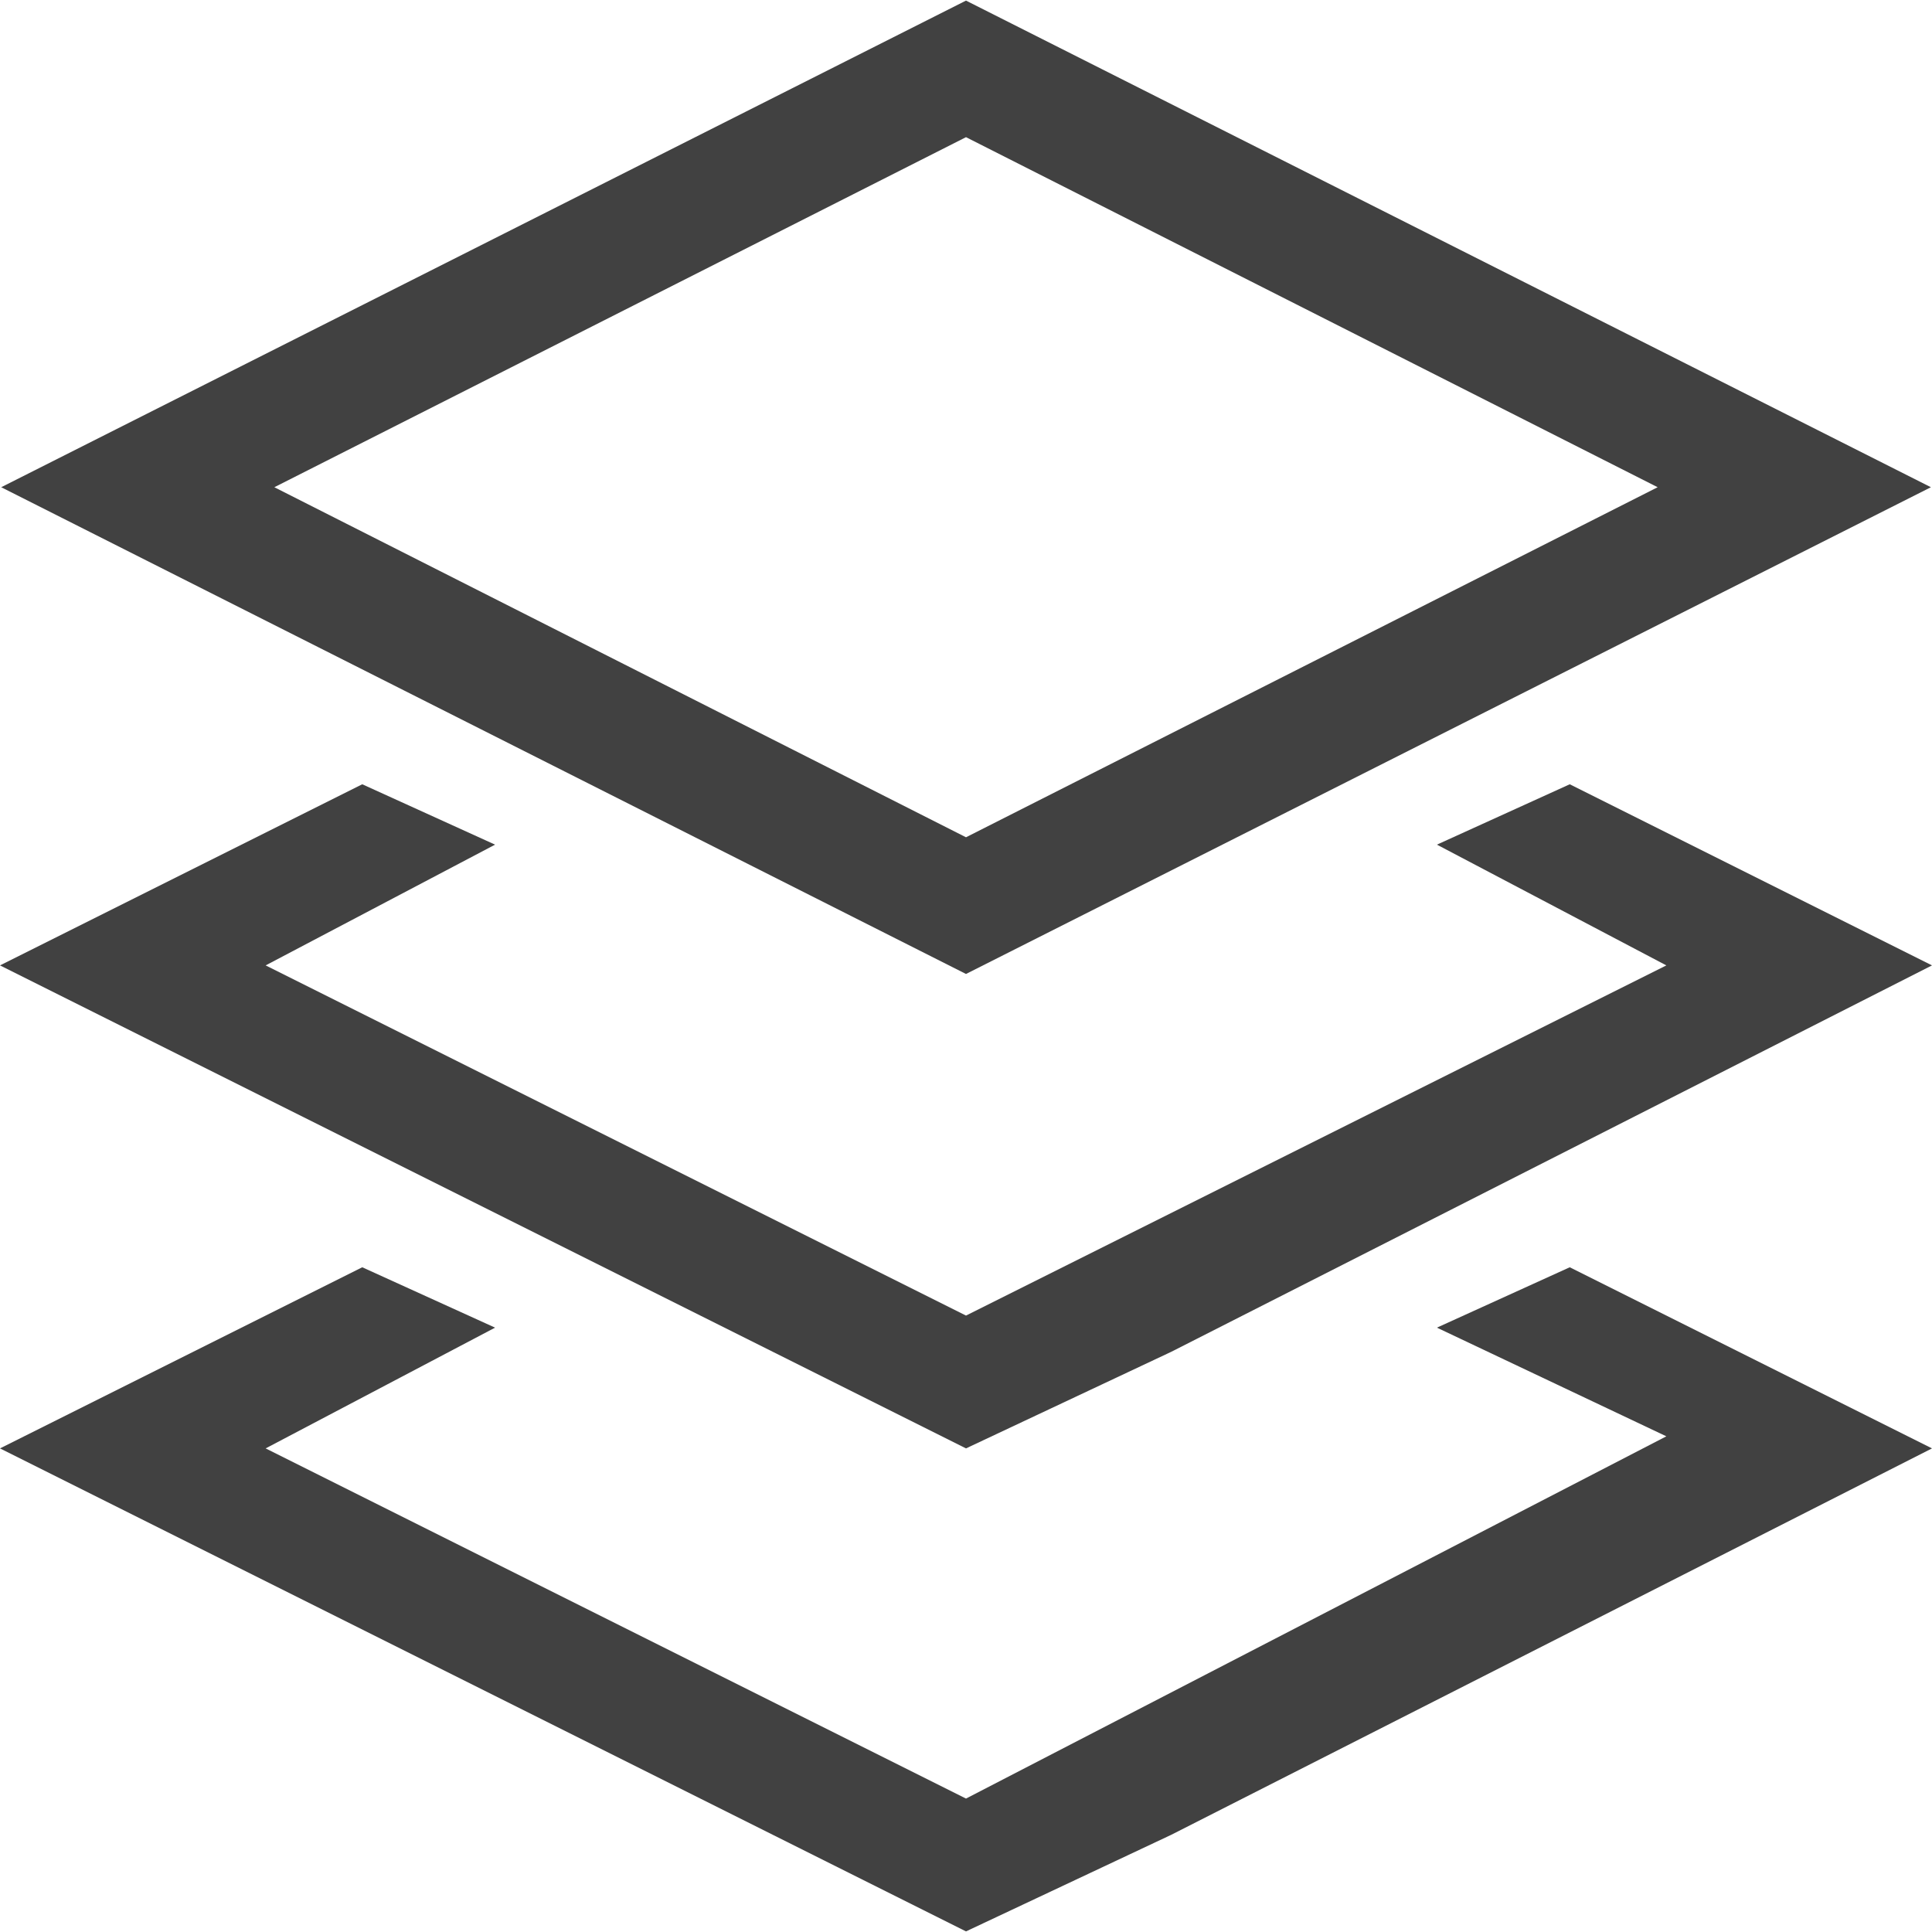 <svg xmlns="http://www.w3.org/2000/svg" viewBox="0 0 16 16"><g fill="#414141"><path d="M13 6.495l-1.1.5 1.9 1-5.8 2.9-5.8-2.9 1.9-1-1.1-.5-3 1.5 5.6 2.8 2.4 1.2 1.7-.8 6.3-3.2z"/><path d="M13 10.495l-1.1.5 1.9.9-5.8 3-5.8-2.9 1.9-1-1.1-.5-3 1.5 5.6 2.8 2.4 1.2 1.7-.8 6.3-3.2zm.728-6.46L8 1.136 2.272 4.035 8 6.934l5.728-2.899m2.263 0L8 8.066.01 4.035 8 .005z"/></g></svg>